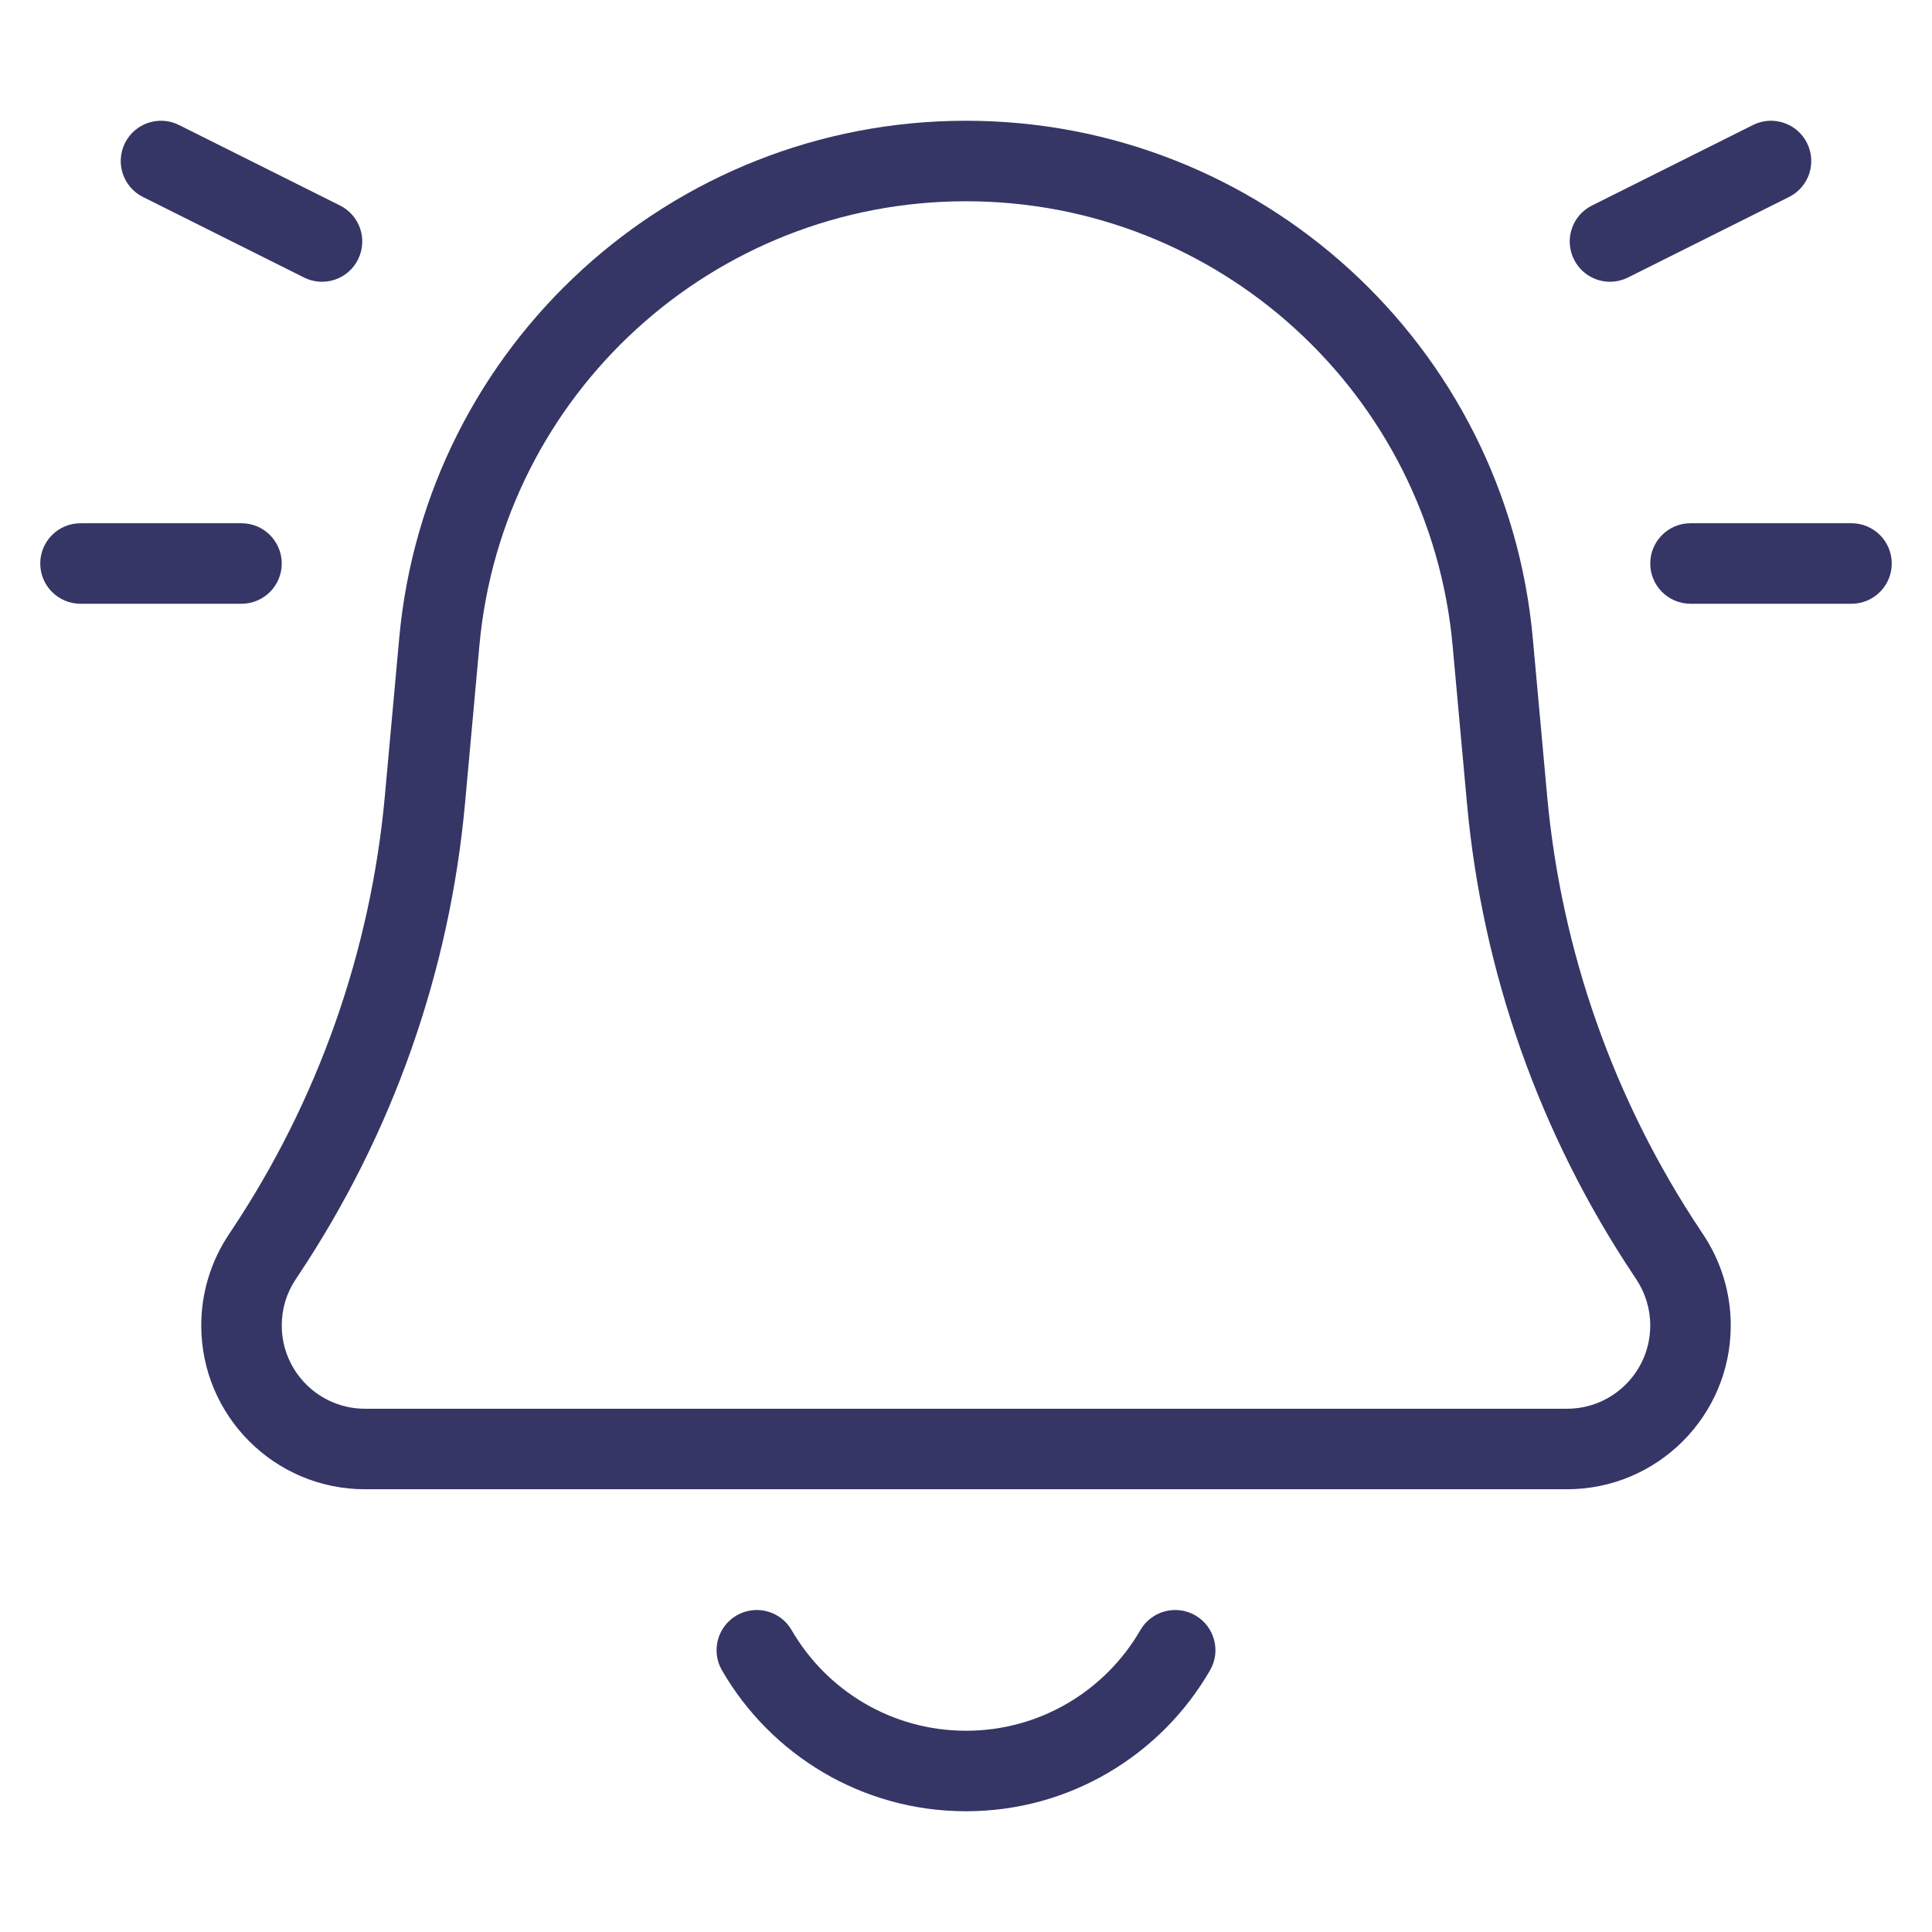 <svg width="24" height="24" viewBox="0 0 24 24" fill="none" xmlns="http://www.w3.org/2000/svg">
<path d="M1.553 1.776C1.429 2.023 1.529 2.324 1.776 2.447L3.776 3.447C4.023 3.571 4.324 3.471 4.447 3.224C4.571 2.977 4.471 2.676 4.224 2.553L2.224 1.553C1.977 1.429 1.676 1.53 1.553 1.776Z" fill="#353566"/>
<path d="M22.447 1.776C22.571 2.023 22.471 2.324 22.224 2.447L20.224 3.447C19.977 3.571 19.676 3.471 19.553 3.224C19.429 2.977 19.529 2.676 19.776 2.553L21.776 1.553C22.023 1.429 22.324 1.53 22.447 1.776Z" fill="#353566"/>
<path fill-rule="evenodd" clip-rule="evenodd" d="M12 1.5C8.343 1.5 5.29 4.288 4.959 7.93L4.781 9.887C4.605 11.817 3.95 13.673 2.875 15.286L2.842 15.336C2.619 15.67 2.5 16.063 2.5 16.465C2.5 17.589 3.411 18.5 4.535 18.5H19.465C20.589 18.5 21.5 17.589 21.5 16.465C21.5 16.063 21.381 15.67 21.158 15.336L21.125 15.286C20.05 13.673 19.395 11.817 19.219 9.887L19.041 7.93C18.71 4.288 15.657 1.5 12 1.5ZM5.955 8.021C6.239 4.894 8.86 2.5 12 2.5C15.139 2.5 17.761 4.894 18.045 8.021L18.223 9.977C18.414 12.074 19.125 14.089 20.293 15.841L20.326 15.891C20.439 16.061 20.5 16.26 20.5 16.465C20.5 17.037 20.037 17.5 19.465 17.5H4.535C3.963 17.5 3.5 17.037 3.5 16.465C3.5 16.26 3.56 16.061 3.674 15.891L3.707 15.841C4.875 14.089 5.586 12.074 5.777 9.977L5.955 8.021Z" fill="#353566"/>
<path d="M9.834 20.25C9.696 20.011 9.39 19.929 9.151 20.067C8.912 20.206 8.83 20.511 8.969 20.75C9.573 21.795 10.704 22.5 12 22.5C13.296 22.5 14.427 21.795 15.031 20.75C15.17 20.511 15.088 20.206 14.849 20.067C14.61 19.929 14.304 20.011 14.166 20.25C13.733 20.998 12.925 21.5 12 21.5C11.075 21.5 10.267 20.998 9.834 20.25Z" fill="#353566"/>
<path d="M21 6.5C20.724 6.5 20.5 6.724 20.5 7C20.5 7.276 20.724 7.5 21 7.5H23C23.276 7.5 23.5 7.276 23.5 7C23.5 6.724 23.276 6.5 23 6.5H21Z" fill="#353566"/>
<path d="M3 6.5C3.276 6.5 3.5 6.724 3.5 7C3.5 7.276 3.276 7.5 3 7.5H1C0.724 7.5 0.5 7.276 0.5 7C0.5 6.724 0.724 6.5 1 6.5H3Z" fill="#353566"/>
</svg>
